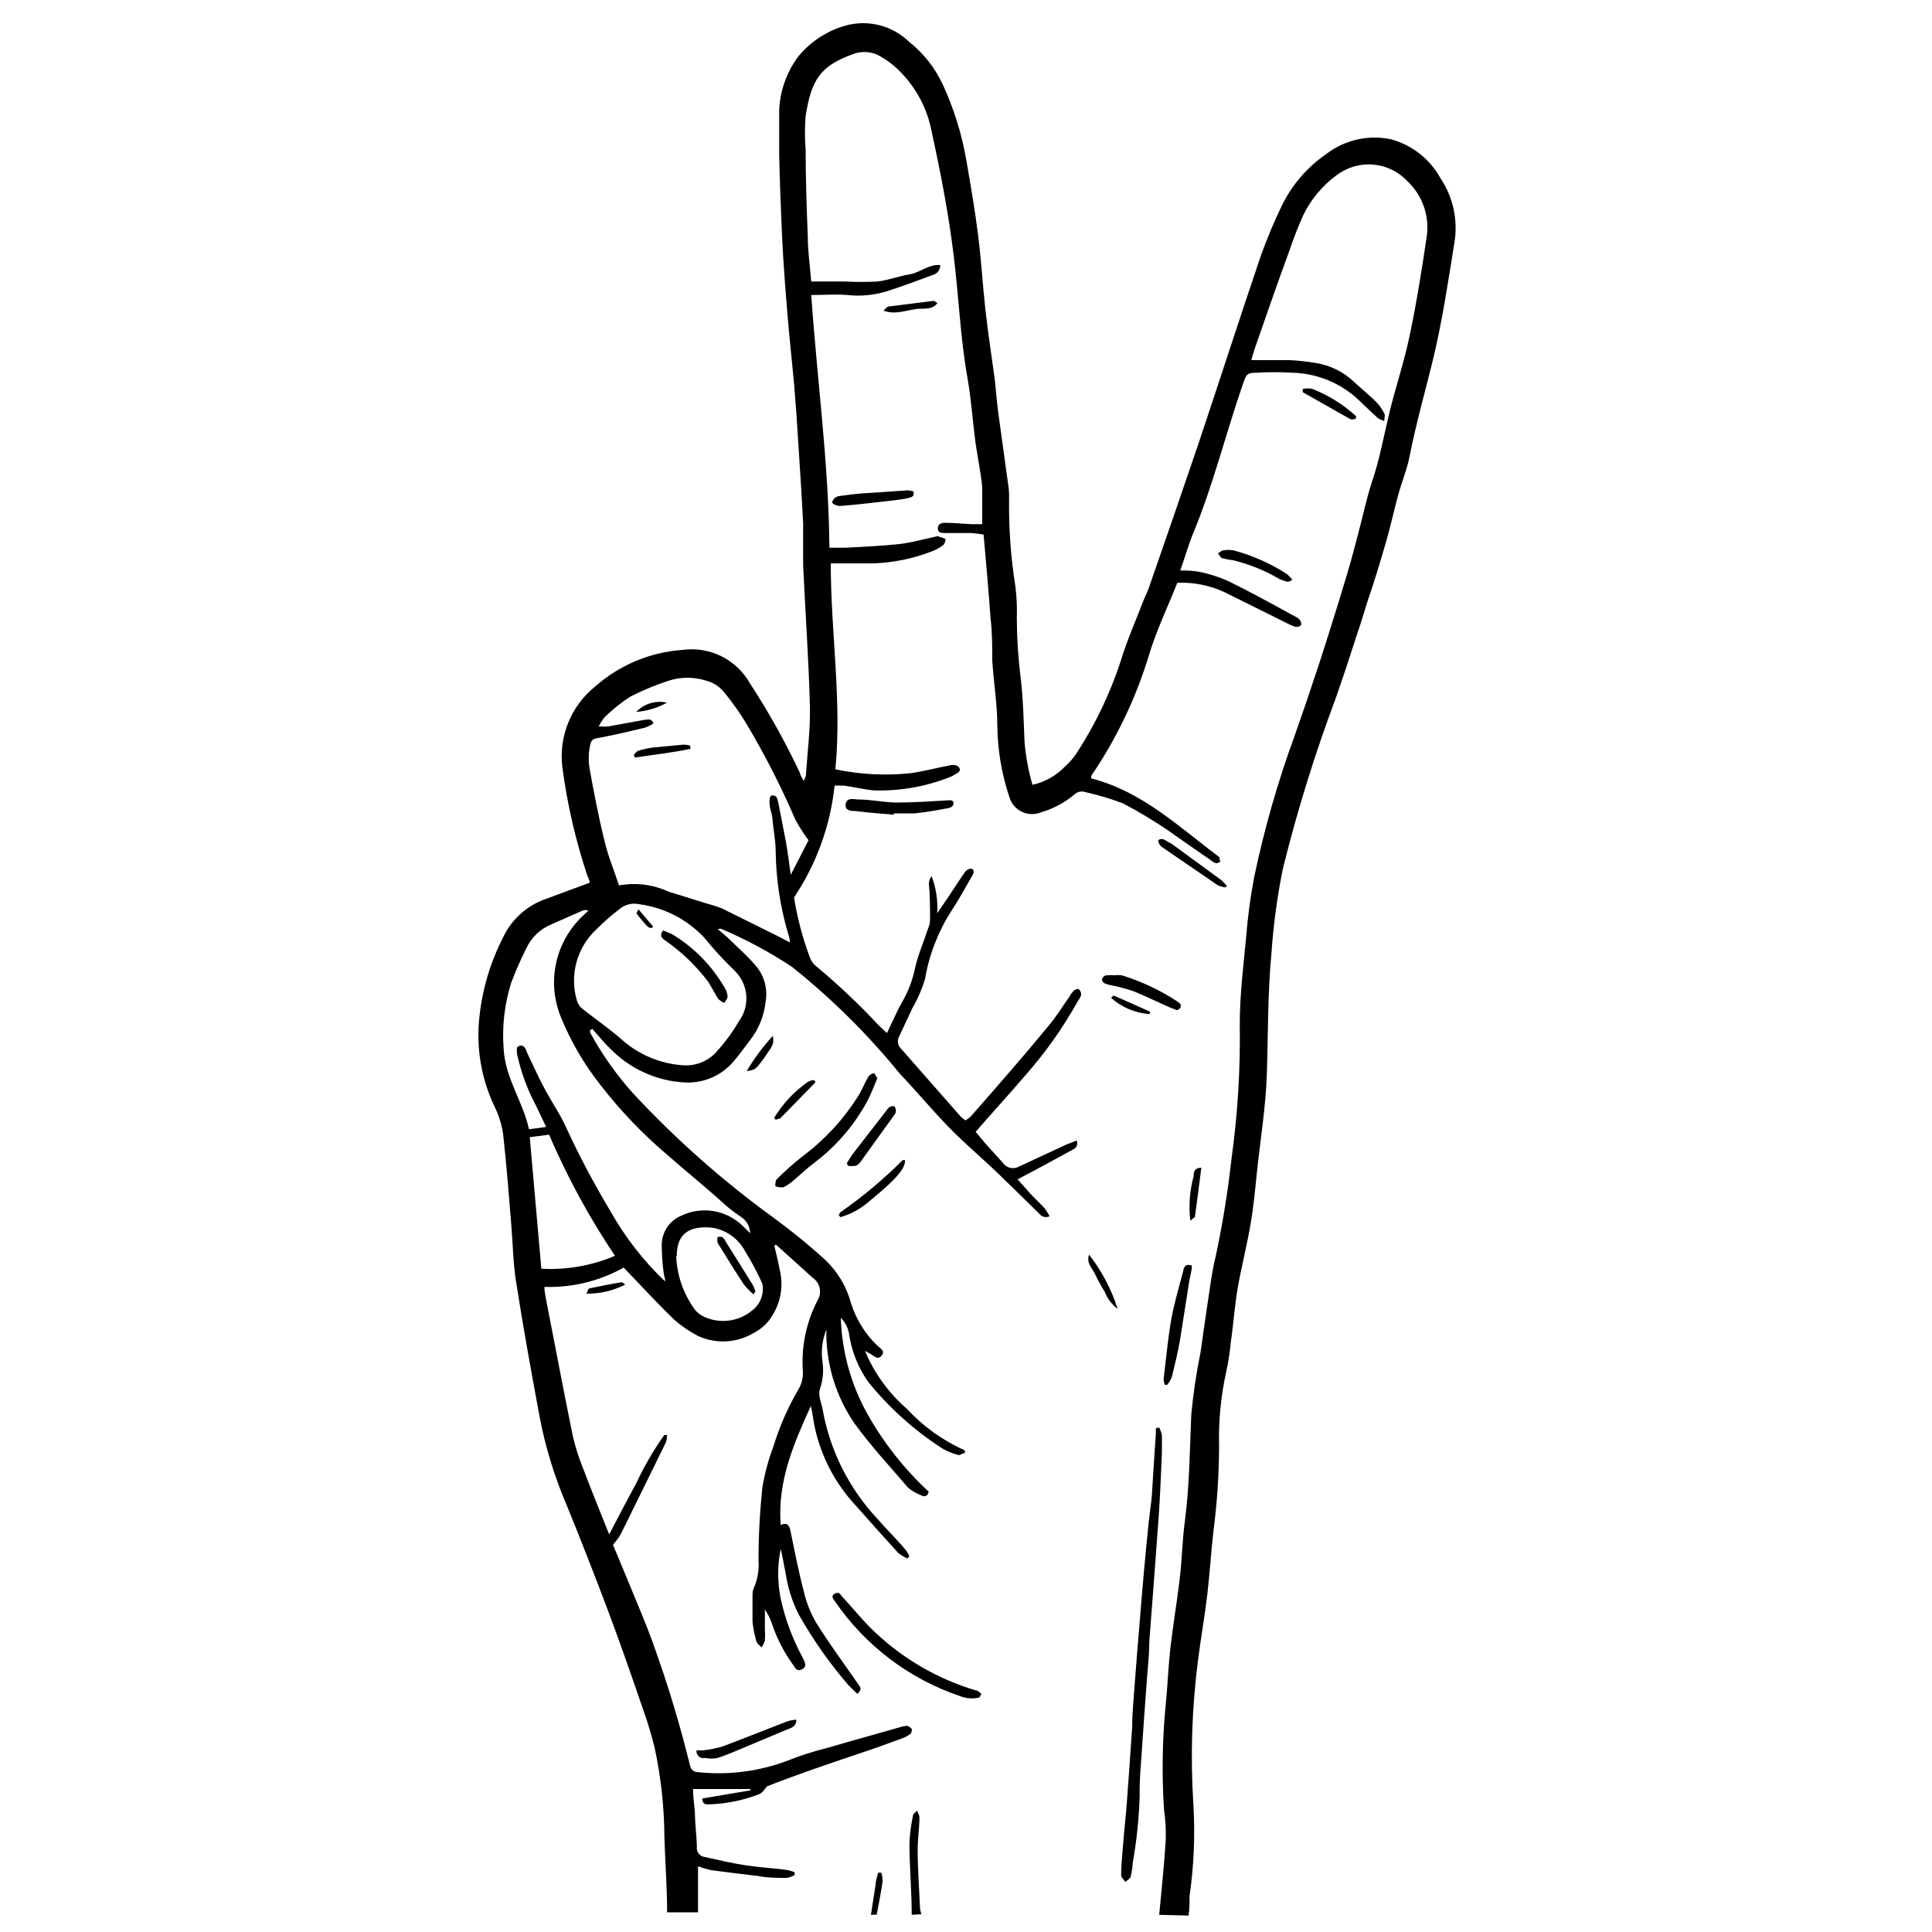 <svg width="150" height="150" viewBox="0 0 150 150" fill="none" xmlns="http://www.w3.org/2000/svg">
<path d="M90 148.665C90.18 146.73 90.39 144.78 90.51 142.83C90.532 142.053 90.487 141.275 90.375 140.505C90.189 137.67 90.244 134.825 90.54 132C90.66 130.65 90.72 129.285 90.87 127.95C91.065 126.21 91.365 124.47 91.575 122.73C91.785 120.99 91.785 119.625 91.995 118.08C92.355 115.335 92.37 112.59 92.49 109.83C92.641 108.208 92.881 106.595 93.21 105C93.405 103.605 93.6 102.225 93.81 100.83C93.99 99.72 94.11 98.595 94.395 97.5C94.924 95.022 95.33 92.519 95.61 90C96.094 86.522 96.309 83.011 96.255 79.5C96.255 77.25 96.54 75 96.75 72.75C96.872 71.205 97.077 69.668 97.365 68.145C98.143 64.414 99.191 60.744 100.5 57.165C101.025 55.665 101.55 54.165 102 52.77C102.405 51.615 102.765 50.445 103.14 49.275C103.65 47.655 104.16 46.02 104.64 44.4C104.925 43.44 105.18 42.465 105.435 41.49C105.795 40.14 106.08 38.76 106.515 37.425C107.085 35.76 107.4 34.035 107.805 32.325C108.285 30.255 108.99 28.23 109.425 26.145C109.98 23.535 110.4 20.88 110.79 18.225C110.878 17.466 110.788 16.697 110.527 15.978C110.267 15.26 109.843 14.612 109.29 14.085C108.594 13.334 107.643 12.869 106.623 12.78C105.602 12.691 104.586 12.986 103.77 13.605C102.673 14.411 101.787 15.471 101.19 16.695C100.777 17.611 100.412 18.547 100.095 19.5C99.165 22.02 98.295 24.555 97.41 27.09C97.305 27.39 97.23 27.69 97.155 27.96C98.235 27.96 99.225 27.96 100.155 27.96C100.829 27.997 101.5 28.072 102.165 28.185C103.296 28.363 104.344 28.887 105.165 29.685C105.72 30.195 106.305 30.675 106.83 31.185C107.091 31.454 107.309 31.763 107.475 32.1C107.565 32.25 107.475 32.49 107.475 32.685C107.3 32.635 107.133 32.559 106.98 32.46C106.365 31.92 105.795 31.32 105.18 30.78C103.807 29.618 102.074 28.966 100.275 28.935C99.396 28.883 98.514 28.883 97.635 28.935C96.78 28.935 96.765 29.055 96.495 29.835C95.16 33.675 94.2 37.635 92.64 41.4C92.265 42.315 91.995 43.275 91.635 44.295C92.137 44.281 92.64 44.316 93.135 44.4C93.893 44.555 94.632 44.792 95.34 45.105C97.035 45.93 98.685 46.845 100.335 47.745C100.62 47.91 101.055 48.03 101.025 48.525C100.725 48.81 100.455 48.615 100.2 48.525L95.52 46.2C94.412 45.602 93.179 45.273 91.92 45.24H91.41C90.675 47.1 89.79 48.915 89.22 50.82C88.209 54.171 86.692 57.348 84.72 60.24C84.712 60.305 84.712 60.37 84.72 60.435C88.68 61.44 91.545 64.215 94.68 66.555C94.68 66.555 94.68 66.78 94.755 66.885C94.38 67.185 94.155 66.885 93.93 66.735C92.835 65.985 91.77 65.235 90.66 64.455C89.541 63.694 88.379 62.998 87.18 62.37C86.232 62.011 85.26 61.72 84.27 61.5C84.118 61.446 83.954 61.438 83.797 61.475C83.64 61.512 83.497 61.594 83.385 61.71C82.628 62.338 81.75 62.803 80.805 63.075C80.566 63.171 80.309 63.215 80.051 63.205C79.794 63.194 79.541 63.13 79.311 63.015C79.08 62.9 78.876 62.738 78.712 62.539C78.548 62.34 78.428 62.109 78.36 61.86C77.765 60.074 77.451 58.207 77.43 56.325C77.43 54.645 77.145 52.98 77.04 51.3C77.04 50.205 77.04 49.095 76.905 48C76.755 45.855 76.56 43.71 76.365 41.505C76.047 41.447 75.727 41.407 75.405 41.385H73.38C73.125 41.385 72.825 41.385 72.81 41.04C72.795 40.695 73.095 40.575 73.38 40.59C74.055 40.59 74.73 40.665 75.42 40.695C75.675 40.695 75.96 40.695 76.26 40.695C76.26 39.69 76.26 38.745 76.26 37.815C76.14 36.615 75.885 35.43 75.72 34.245C75.51 32.625 75.405 30.99 75.12 29.385C74.55 26.175 74.43 22.905 74.025 19.68C73.62 16.455 73.035 13.44 72.36 10.35C72.011 8.35 70.996 6.526 69.48 5.175C69.141 4.88 68.774 4.619 68.385 4.395C68.071 4.203 67.718 4.085 67.352 4.048C66.985 4.012 66.616 4.059 66.27 4.185C63.675 5.115 63 6.18 62.55 9C62.475 9.873 62.475 10.752 62.55 11.625C62.55 13.86 62.625 16.125 62.715 18.33C62.715 19.47 62.88 20.61 62.985 21.855H65.58C66.434 21.9 67.291 21.9 68.145 21.855C68.985 21.75 69.795 21.435 70.62 21.3C71.445 21.165 72.12 20.49 73.005 20.58C73.006 20.761 72.946 20.936 72.834 21.078C72.722 21.22 72.566 21.319 72.39 21.36C71.19 21.81 70.005 22.245 68.79 22.635C67.818 22.924 66.798 23.016 65.79 22.905C64.89 22.83 63.99 22.905 62.985 22.905C63.435 29.43 64.335 35.91 64.395 42.525C64.845 42.525 65.235 42.525 65.64 42.525C67.035 42.45 68.445 42.39 69.825 42.24C70.77 42.135 71.685 41.865 72.615 41.67C72.72 41.67 72.825 41.565 72.9 41.67C73.077 41.707 73.249 41.768 73.41 41.85C73.41 42.015 73.335 42.24 73.2 42.345C72.937 42.538 72.65 42.694 72.345 42.81C70.907 43.368 69.386 43.682 67.845 43.74H64.5C64.5 49.11 65.37 54.39 64.86 59.73C66.777 60.135 68.746 60.236 70.695 60.03C71.76 59.88 72.795 59.595 73.86 59.4C73.959 59.381 74.061 59.384 74.159 59.407C74.258 59.43 74.35 59.474 74.43 59.535C74.655 59.82 74.43 59.985 74.16 60.12C74.011 60.221 73.85 60.301 73.68 60.36C71.808 61.09 69.808 61.432 67.8 61.365C67.035 61.275 66.3 61.11 65.505 60.99H64.8C64.47 64.098 63.389 67.078 61.65 69.675C61.901 71.268 62.313 72.831 62.88 74.34C62.976 74.596 63.136 74.823 63.345 75C65.082 76.444 66.725 77.997 68.265 79.65L68.865 80.205C68.955 80.01 69.03 79.875 69.09 79.725C69.39 79.125 69.645 78.495 69.975 77.91C70.492 77.049 70.857 76.105 71.055 75.12C71.28 74.115 71.715 73.14 72.045 72.12C72.135 71.915 72.191 71.698 72.21 71.475C72.21 70.515 72.21 69.57 72.12 68.61C72.121 68.397 72.195 68.19 72.33 68.025C72.679 68.943 72.827 69.925 72.765 70.905L73.605 69.675C74.04 69.015 74.475 68.34 74.94 67.68C74.994 67.608 75.064 67.548 75.145 67.507C75.225 67.465 75.314 67.442 75.405 67.44C75.705 67.545 75.6 67.8 75.48 67.995C74.955 68.91 74.445 69.84 73.875 70.71C72.839 72.318 72.14 74.119 71.82 76.005C71.584 76.79 71.257 77.546 70.845 78.255L69.795 80.505C69.722 80.652 69.698 80.818 69.725 80.979C69.752 81.141 69.829 81.29 69.945 81.405L74.61 86.715C74.7 86.805 74.805 86.865 74.955 86.985C75.121 86.892 75.272 86.776 75.405 86.64C77.445 84.315 79.47 82.005 81.405 79.65C82.005 78.945 82.485 78.15 83.025 77.385C83.119 77.207 83.241 77.045 83.385 76.905C83.475 76.815 83.7 76.74 83.76 76.8C83.819 76.856 83.866 76.923 83.897 76.998C83.928 77.073 83.943 77.154 83.94 77.235C83.89 77.404 83.809 77.562 83.7 77.7C82.556 79.761 81.193 81.692 79.635 83.46C78.345 84.96 77.07 86.355 75.75 87.87C76.02 88.185 76.305 88.56 76.62 88.905C76.935 89.25 77.46 89.835 77.88 90.3C78.004 90.477 78.186 90.605 78.394 90.662C78.602 90.719 78.823 90.703 79.02 90.615L82.83 88.845L83.61 88.545C83.73 89.085 83.4 89.205 83.16 89.325C81.795 90.075 80.43 90.825 79.005 91.56L79.95 92.625C80.325 93.03 80.73 93.405 81.105 93.81C81.252 94.009 81.382 94.22 81.495 94.44C80.97 94.62 80.775 94.32 80.565 94.11C79.71 93.285 78.885 92.445 78.03 91.635C76.53 90.135 74.94 88.845 73.53 87.375C72.12 85.905 71.115 84.675 69.87 83.37C67.383 80.315 64.578 77.534 61.5 75.075C59.783 73.937 57.965 72.957 56.07 72.15C56.02 72.121 55.963 72.106 55.905 72.106C55.847 72.106 55.79 72.121 55.74 72.15C55.98 72.36 56.235 72.555 56.46 72.765C57.18 73.47 57.96 74.145 58.59 74.88C58.943 75.26 59.204 75.716 59.352 76.213C59.5 76.71 59.532 77.234 59.445 77.745C59.335 78.838 58.919 79.878 58.245 80.745C57.81 81.3 57.42 81.885 56.955 82.41C56.498 82.948 55.923 83.375 55.276 83.659C54.629 83.942 53.926 84.074 53.22 84.045C50.99 83.942 48.885 82.986 47.34 81.375C46.845 80.91 46.425 80.355 45.975 79.875L45.81 80.01C45.803 80.06 45.803 80.11 45.81 80.16C46.725 81.835 47.827 83.4 49.095 84.825C52.407 88.397 56.059 91.637 60 94.5C61.409 95.526 62.761 96.627 64.05 97.8C65.028 98.719 65.729 99.893 66.075 101.19C66.47 102.438 67.172 103.567 68.115 104.475C68.34 104.685 68.76 104.88 68.445 105.255C68.13 105.63 67.86 105.255 67.59 105.12L67.155 104.88C67.877 106.612 68.991 108.152 70.41 109.38C71.674 110.751 73.206 111.849 74.91 112.605V112.815C74.73 112.815 74.535 113.01 74.4 112.965C73.964 112.851 73.545 112.68 73.155 112.455C70.979 111.05 69.04 109.308 67.41 107.295C66.615 106.168 66.1 104.866 65.91 103.5C65.823 103.051 65.603 102.638 65.28 102.315C65.361 104.946 66.076 107.52 67.365 109.815C68.625 112.048 70.224 114.072 72.105 115.815C72 116.265 71.715 116.205 71.46 116.07C71.112 115.932 70.788 115.74 70.5 115.5C69.09 113.85 67.59 112.245 66.315 110.475C64.935 108.447 64.183 106.058 64.155 103.605C64.177 103.486 64.177 103.364 64.155 103.245C63.84 104.024 63.736 104.873 63.855 105.705C63.96 106.404 63.898 107.119 63.675 107.79C63.465 108.39 63.81 108.945 63.885 109.515C64.462 112.67 65.936 115.591 68.13 117.93C68.835 118.74 69.63 119.52 70.305 120.315C70.425 120.473 70.525 120.644 70.605 120.825L70.44 121.005C70.198 120.886 69.967 120.745 69.75 120.585C68.535 119.25 67.335 117.9 66.135 116.55C64.749 114.961 63.776 113.055 63.3 111C63.15 110.4 63.105 109.77 62.955 109.155C61.635 112.065 60.345 114.99 60.615 118.395C61.11 118.185 61.29 118.395 61.38 118.905C61.695 120.405 61.995 122.01 62.4 123.525C62.597 124.395 62.926 125.229 63.375 126C64.365 127.59 65.49 129.105 66.555 130.65C66.72 130.905 67.035 131.145 66.555 131.505C66.33 131.28 66.09 131.07 65.88 130.845C64.418 129.151 63.127 127.318 62.025 125.37C61.502 124.345 61.152 123.24 60.99 122.1C60.855 121.485 60.765 120.87 60.615 120.255C60.353 121.532 60.353 122.848 60.615 124.125C60.958 125.695 61.519 127.21 62.28 128.625C62.309 128.693 62.344 128.758 62.385 128.82C62.52 129.105 62.64 129.42 62.28 129.6C61.92 129.78 61.785 129.6 61.605 129.3C60.872 128.295 60.3 127.181 59.91 126C59.784 125.632 59.607 125.284 59.385 124.965C59.385 125.475 59.385 125.97 59.385 126.465C59.407 126.765 59.407 127.065 59.385 127.365C59.333 127.561 59.241 127.745 59.115 127.905C58.98 127.74 58.77 127.605 58.725 127.425C58.582 126.935 58.481 126.433 58.425 125.925C58.425 125.235 58.425 124.53 58.425 123.825C58.422 123.651 58.452 123.478 58.515 123.315C58.821 122.628 58.95 121.875 58.89 121.125C58.89 119.235 58.995 117.36 59.19 115.485C59.373 114.4 59.659 113.335 60.045 112.305C60.517 110.772 61.161 109.298 61.965 107.91C62.217 107.505 62.347 107.037 62.34 106.56C62.187 104.62 62.582 102.676 63.48 100.95C63.65 100.67 63.707 100.337 63.64 100.016C63.574 99.696 63.388 99.413 63.12 99.225L60.24 96.63L60.12 96.72C60.255 97.335 60.42 97.92 60.525 98.535C60.683 99.144 60.714 99.78 60.616 100.402C60.518 101.024 60.293 101.619 59.955 102.15C59.609 102.73 59.104 103.198 58.5 103.5C57.849 103.886 57.114 104.107 56.359 104.144C55.603 104.18 54.85 104.031 54.165 103.71C53.5 103.362 52.881 102.934 52.32 102.435C50.985 101.145 49.74 99.78 48.42 98.415C46.545 99.466 44.418 99.984 42.27 99.915C42.27 100.41 42.405 100.86 42.48 101.325C43.14 104.685 43.77 108.06 44.46 111.435C44.659 112.311 44.93 113.169 45.27 114C45.915 115.71 46.605 117.405 47.295 119.13C48 117.795 48.675 116.475 49.395 115.17C50.005 113.857 50.733 112.602 51.57 111.42H51.795C51.788 111.608 51.758 111.794 51.705 111.975L48.705 118.08C48.525 118.44 48.36 118.8 48.165 119.16C47.97 119.52 47.835 119.61 47.595 119.94L48.99 123.3C49.545 124.665 50.13 126.015 50.64 127.41C51.24 129.09 51.81 130.77 52.32 132.48C52.83 134.19 53.175 135.48 53.55 136.98C53.64 137.415 53.835 137.58 54.24 137.595C56.568 137.836 58.919 137.533 61.11 136.71C62.111 136.311 63.139 135.98 64.185 135.72C66.06 135.165 67.95 134.655 69.825 134.115C70.013 134.047 70.21 134.006 70.41 133.995C70.49 134.01 70.566 134.042 70.634 134.089C70.701 134.135 70.757 134.195 70.8 134.265C70.8 134.265 70.8 134.565 70.65 134.64C70.474 134.777 70.276 134.883 70.065 134.955C69.03 135.33 67.995 135.72 66.945 136.065C64.455 136.905 61.95 137.745 59.55 138.69C59.355 138.9 59.205 139.2 58.965 139.29C57.753 139.763 56.47 140.032 55.17 140.085C54.915 140.085 54.54 140.19 54.525 139.635L58.26 139.005V138.9H53.805C53.805 139.53 53.91 140.145 53.955 140.76C53.955 141.63 54.09 142.515 54.105 143.385C54.079 143.562 54.122 143.741 54.225 143.887C54.329 144.032 54.485 144.132 54.66 144.165C55.71 144.39 56.745 144.645 57.81 144.81C58.875 144.975 59.94 145.035 61.02 145.17C61.252 145.207 61.479 145.273 61.695 145.365V145.575C61.514 145.682 61.316 145.758 61.11 145.8C60.36 145.8 59.61 145.8 58.86 145.65C57.64 145.51 56.425 145.36 55.215 145.2C54.869 145.123 54.528 145.022 54.195 144.9V148.47H51.795C51.795 146.55 51.645 144.615 51.585 142.68C51.575 140.345 51.324 138.018 50.835 135.735C50.587 134.72 50.287 133.719 49.935 132.735C49.05 130.155 48.15 127.56 47.19 125.01C46.23 122.46 45.09 119.535 43.98 116.82C43.04 114.627 42.341 112.339 41.895 109.995C41.25 106.53 40.62 103.05 40.065 99.495C39.84 98.085 39.825 96.645 39.705 95.22C39.51 92.82 39.33 90.42 39.06 88.035C38.947 87.289 38.72 86.566 38.385 85.89C37.348 83.705 36.948 81.272 37.23 78.87C37.465 76.746 38.085 74.682 39.06 72.78C39.388 72.079 39.855 71.452 40.433 70.936C41.01 70.42 41.686 70.027 42.42 69.78L45.78 68.535C45.78 68.355 45.66 68.145 45.585 67.935C44.684 65.222 44.041 62.429 43.665 59.595C43.515 58.414 43.67 57.215 44.117 56.112C44.563 55.009 45.286 54.039 46.215 53.295C48.097 51.632 50.474 50.635 52.98 50.46C54.011 50.316 55.061 50.484 55.995 50.944C56.928 51.404 57.702 52.135 58.215 53.04C59.683 55.286 60.991 57.631 62.13 60.06C62.13 60.225 62.28 60.375 62.4 60.63C62.465 60.504 62.52 60.374 62.565 60.24C62.685 58.44 62.925 56.64 62.88 54.84C62.79 51.18 62.52 47.52 62.355 43.86C62.355 42.795 62.355 41.715 62.355 40.635C62.25 38.55 62.115 36.48 61.98 34.395C61.89 32.895 61.785 31.395 61.665 29.97C61.5 28.125 61.29 26.28 61.14 24.435C60.99 22.59 60.81 20.385 60.72 18.36C60.63 16.335 60.54 14.175 60.495 12C60.495 10.86 60.495 9.69 60.495 8.55C60.561 7.035 61.084 5.576 61.995 4.365C62.948 3.213 64.23 2.381 65.67 1.98C66.523 1.747 67.422 1.739 68.279 1.958C69.136 2.176 69.922 2.612 70.56 3.225C71.689 4.119 72.593 5.264 73.2 6.57C74.042 8.395 74.647 10.321 75 12.3C75.345 14.28 75.69 16.26 75.945 18.3C76.2 20.34 76.29 22.095 76.5 23.985C76.71 25.875 76.98 27.57 77.22 29.355C77.325 30.255 77.385 31.155 77.505 32.04C77.745 33.855 78.015 35.67 78.255 37.485C78.33 37.906 78.36 38.333 78.345 38.76C78.315 41.04 78.48 43.318 78.84 45.57C78.939 46.376 78.974 47.188 78.945 48C78.95 49.504 79.045 51.007 79.23 52.5C79.44 54.18 79.47 55.89 79.545 57.6C79.639 58.728 79.845 59.843 80.16 60.93C81.115 60.724 81.987 60.238 82.665 59.535C83.042 59.202 83.37 58.819 83.64 58.395C85.057 56.204 86.186 53.839 87 51.36C87.48 49.755 88.17 48.225 88.77 46.65C88.905 46.305 89.085 45.96 89.205 45.615C90.48 41.94 91.755 38.265 93 34.59C94.65 29.67 96.24 24.72 97.905 19.815C98.374 18.513 98.91 17.237 99.51 15.99C100.283 14.389 101.456 13.015 102.915 12C103.624 11.443 104.447 11.047 105.326 10.843C106.204 10.638 107.117 10.628 108 10.815C108.806 11.034 109.559 11.413 110.216 11.928C110.873 12.444 111.42 13.085 111.825 13.815C112.836 15.315 113.223 17.149 112.905 18.93C112.425 21.93 111.975 24.93 111.255 27.93C110.64 30.435 109.935 32.91 109.44 35.43C109.245 36.435 108.84 37.395 108.555 38.43C108.27 39.465 107.985 40.77 107.655 41.925C107.19 43.53 106.71 45.135 106.155 46.74C105.915 47.535 105.675 48.33 105.405 49.11C104.85 50.82 104.295 52.545 103.695 54.24C102.075 58.562 100.708 62.974 99.6 67.455C99.163 69.614 98.868 71.798 98.715 73.995C98.415 77.16 98.46 80.31 98.355 83.475C98.265 85.965 97.86 88.455 97.59 90.975C97.455 92.295 97.335 93.63 97.11 94.935C96.825 96.645 96.39 98.325 96.09 100.02C95.85 101.43 95.76 102.855 95.55 104.28C95.48 105.026 95.365 105.768 95.205 106.5C94.781 108.41 94.595 110.365 94.65 112.32C94.641 114.502 94.495 116.681 94.215 118.845C94.02 120.495 93.93 122.145 93.735 123.795C93.54 125.445 93.225 127.215 93 129C92.533 132.686 92.417 136.407 92.655 140.115C92.796 142.489 92.695 144.871 92.355 147.225C92.355 147.735 92.355 148.23 92.28 148.725L90 148.665ZM59.835 61.785C60.315 61.665 60.36 62.01 60.42 62.295C60.63 63.345 60.84 64.41 61.035 65.46C61.17 66.225 61.26 66.96 61.395 67.92L62.775 65.235C62.397 64.731 62.056 64.199 61.755 63.645C60.665 61.112 59.412 58.652 58.005 56.28C57.451 55.352 56.824 54.469 56.13 53.64C55.783 53.252 55.329 52.975 54.825 52.845C53.883 52.545 52.872 52.545 51.93 52.845C50.899 53.181 49.896 53.597 48.93 54.09C48.218 54.551 47.554 55.084 46.95 55.68C46.765 55.899 46.608 56.141 46.485 56.4C46.73 56.416 46.975 56.416 47.22 56.4L50.025 55.89C50.295 55.89 50.55 55.725 50.745 56.16C50.543 56.293 50.327 56.404 50.1 56.49C48.99 56.76 47.865 57.03 46.74 57.24C45.96 57.39 45.9 57.345 45.765 58.125C45.689 58.622 45.689 59.128 45.765 59.625C46.11 61.515 46.47 63.42 46.935 65.295C47.205 66.45 47.67 67.56 48.06 68.745C49.359 68.504 50.7 68.672 51.9 69.225L54.99 70.185C55.352 70.277 55.708 70.393 56.055 70.53L60.435 72.705L61.32 73.17C61.32 72.795 61.23 72.6 61.17 72.42C60.571 70.373 60.253 68.253 60.225 66.12C60.225 65.25 60.03 64.38 59.97 63.51C59.91 63 59.58 62.4 59.835 61.785ZM51.645 99.495C51.645 99.21 51.555 99.075 51.54 98.925C51.433 98.16 51.378 97.388 51.375 96.615C51.386 96.14 51.533 95.678 51.799 95.284C52.065 94.891 52.438 94.582 52.875 94.395C53.662 94.014 54.549 93.887 55.412 94.032C56.275 94.177 57.071 94.587 57.69 95.205L58.245 95.745C58.236 95.481 58.161 95.224 58.028 94.996C57.894 94.768 57.706 94.577 57.48 94.44C57.104 94.192 56.743 93.921 56.4 93.63C54.9 92.265 53.235 90.915 51.675 89.55C49.862 87.999 48.208 86.271 46.74 84.39C45.392 82.715 44.301 80.85 43.5 78.855C43.008 77.592 42.887 76.215 43.153 74.886C43.419 73.556 44.06 72.331 45 71.355C45.21 71.115 45.465 70.92 45.69 70.695C45.544 70.648 45.386 70.648 45.24 70.695L42.825 71.76C41.956 72.112 41.253 72.783 40.86 73.635C40.429 74.489 40.044 75.365 39.705 76.26C39.169 77.934 38.965 79.697 39.105 81.45C39.225 83.715 40.605 85.515 41.07 87.675L42.405 87.495C42.135 86.925 41.88 86.415 41.64 85.89C40.953 84.611 40.449 83.243 40.14 81.825C40.14 81.555 40.035 81.285 40.335 81.195C40.635 81.105 40.8 81.36 40.89 81.645L40.98 81.855C41.43 82.8 41.865 83.76 42.36 84.675C42.855 85.59 43.5 86.52 43.935 87.495C44.966 89.731 46.117 91.909 47.385 94.02C48.521 96.049 49.957 97.895 51.645 99.495ZM53.055 82.71C53.56 82.743 54.065 82.655 54.529 82.454C54.993 82.253 55.403 81.945 55.725 81.555C56.344 80.862 56.892 80.108 57.36 79.305C57.798 78.714 58.003 77.982 57.937 77.249C57.871 76.516 57.537 75.833 57 75.33C56.17 74.528 55.388 73.676 54.66 72.78C53.322 71.364 51.537 70.452 49.605 70.2C49.343 70.145 49.072 70.15 48.812 70.215C48.552 70.28 48.31 70.403 48.105 70.575C47.466 71.065 46.859 71.596 46.29 72.165C45.553 72.855 45.022 73.737 44.757 74.712C44.492 75.687 44.503 76.716 44.79 77.685C44.864 77.94 45.016 78.166 45.225 78.33C46.23 79.125 47.265 79.83 48.225 80.67C49.559 81.876 51.261 82.595 53.055 82.71ZM47.745 97.5C45.753 94.53 44.041 91.381 42.63 88.095L41.13 88.29L42.03 98.505C43.987 98.613 45.942 98.269 47.745 97.5ZM52.5 97.5C52.553 99.035 53.077 100.517 54 101.745C54.168 101.927 54.366 102.079 54.585 102.195C55.196 102.496 55.88 102.614 56.557 102.534C57.233 102.454 57.871 102.18 58.395 101.745C58.708 101.509 58.947 101.189 59.088 100.823C59.228 100.458 59.264 100.06 59.19 99.675C58.805 98.805 58.359 97.963 57.855 97.155C57.596 96.664 57.225 96.24 56.771 95.92C56.318 95.599 55.795 95.39 55.245 95.31C53.46 95.16 52.53 95.82 52.545 97.545L52.5 97.5Z" fill="black"/>
<path d="M70.785 148.665C70.785 146.85 70.62 145.02 70.605 143.19C70.632 142.454 70.723 141.721 70.875 141C70.875 140.835 71.085 140.715 71.19 140.58C71.287 140.731 71.353 140.899 71.385 141.075C71.385 141.945 71.235 142.815 71.25 143.685C71.25 145.185 71.37 146.685 71.43 148.185C71.456 148.332 71.491 148.477 71.535 148.62L70.785 148.665Z" fill="black"/>
<path d="M67.62 148.665C67.74 147.9 67.845 147.165 67.98 146.34C67.98 146.025 68.115 145.71 68.175 145.395H68.43C68.497 145.624 68.527 145.862 68.52 146.1C68.4 146.955 68.22 147.81 68.07 148.65L67.62 148.665Z" fill="black"/>
<path d="M90 110.835C90.096 111.025 90.167 111.227 90.21 111.435C90.21 111.885 90.21 112.35 90.21 112.8C90.135 114.465 90.075 116.145 89.955 117.825C89.73 121.02 89.475 124.215 89.235 127.41C89.235 128.355 89.13 129.3 89.055 130.26C88.92 132.15 88.77 134.055 88.65 135.945C88.575 137.1 88.455 138.255 88.485 139.395C88.433 141.151 88.252 142.901 87.945 144.63C87.925 144.979 87.875 145.325 87.795 145.665C87.795 145.83 87.525 145.965 87.375 146.115C87.255 145.935 87.045 145.77 87.045 145.59C87.045 144.75 87.15 143.895 87.21 143.055C87.27 142.215 87.405 141.06 87.48 140.055C87.63 138.075 87.765 136.11 87.9 134.13C87.9 133.08 88.005 132.03 88.08 130.98C88.215 129.24 88.35 127.485 88.5 125.745C88.605 124.44 88.71 123.15 88.83 121.845C88.95 120.54 89.055 119.46 89.175 118.275C89.25 117.555 89.37 116.775 89.43 116.115C89.535 114.48 89.625 112.86 89.745 111.24C89.738 111.12 89.738 111 89.745 110.88L90 110.835Z" fill="black"/>
<path d="M76.035 131.79C75.537 131.914 75.011 131.878 74.535 131.685C70.59 130.35 67.184 127.771 64.83 124.335C64.695 124.155 64.47 123.885 64.83 123.72C65.19 123.555 65.235 123.81 65.37 123.945C66.24 124.875 67.035 125.895 67.965 126.75C70.185 128.845 72.867 130.387 75.795 131.25C75.945 131.25 76.065 131.43 76.2 131.52L76.035 131.79Z" fill="black"/>
<path d="M68.115 83.715C67.86 84.315 67.65 84.885 67.38 85.41C66.375 87.298 64.973 88.946 63.27 90.24C62.685 90.675 62.16 91.185 61.605 91.65C61.364 91.871 61.091 92.053 60.795 92.19C60.645 92.19 60.39 92.19 60.195 92.1C60.195 91.905 60.195 91.635 60.345 91.515C60.968 90.9 61.624 90.319 62.31 89.775C64.003 88.513 65.452 86.952 66.585 85.17C66.915 84.66 67.125 84.09 67.425 83.58C67.48 83.51 67.547 83.451 67.625 83.408C67.702 83.364 67.787 83.336 67.875 83.325C67.875 83.325 68.025 83.565 68.115 83.715Z" fill="black"/>
<path d="M92.535 98.25C92.535 98.7 92.385 99.105 92.325 99.525C92.085 101.025 91.86 102.525 91.605 104.1C91.44 105.03 91.215 105.96 90.99 106.875C90.906 107.112 90.779 107.33 90.615 107.52H90.45C90.38 107.375 90.344 107.216 90.345 107.055C90.525 105.555 90.675 103.935 90.945 102.39C91.17 101.16 91.53 99.96 91.845 98.76C91.905 98.445 91.965 98.085 92.535 98.25Z" fill="black"/>
<path d="M69.435 63.255C68.445 63.165 67.44 63.105 66.435 62.97C66.12 62.97 65.595 62.97 65.655 62.445C65.715 61.92 66.225 62.04 66.585 62.07C67.605 62.07 68.625 62.295 69.585 62.31C70.89 62.31 72.195 62.22 73.485 62.145C73.725 62.145 73.995 62.055 74.025 62.34C74.055 62.625 73.77 62.715 73.605 62.745C72.75 62.91 71.88 63.06 71.025 63.15C70.47 63.15 69.915 63.15 69.36 63.15L69.435 63.255Z" fill="black"/>
<path d="M54.075 135.9H54.585C55.092 135.84 55.594 135.74 56.085 135.6C57.765 134.97 59.43 134.295 61.11 133.65C61.344 133.576 61.585 133.53 61.83 133.515C61.83 134.085 61.365 134.175 61.065 134.295C60.06 134.73 59.04 135.135 58.065 135.555C57.285 135.87 56.565 136.215 55.71 136.485C55.394 136.553 55.066 136.553 54.75 136.485C54.665 136.508 54.575 136.509 54.49 136.489C54.404 136.469 54.324 136.429 54.258 136.371C54.191 136.314 54.14 136.24 54.108 136.158C54.076 136.076 54.065 135.987 54.075 135.9Z" fill="black"/>
<path d="M86.535 75.72C86.719 75.699 86.906 75.699 87.09 75.72C88.596 76.184 90.029 76.856 91.35 77.715C91.56 77.85 91.83 78.03 91.59 78.3C91.35 78.57 91.185 78.3 91.02 78.3C90 77.865 89.025 77.37 88.02 76.965C87.456 76.771 86.88 76.616 86.295 76.5C86.119 76.475 85.947 76.425 85.785 76.35C85.68 76.35 85.545 76.125 85.56 76.02C85.575 75.915 85.71 75.765 85.83 75.735C86.064 75.706 86.3 75.701 86.535 75.72Z" fill="black"/>
<path d="M70.905 38.145C71.04 38.55 70.755 38.61 70.515 38.67C70.275 38.73 69.585 38.835 69.105 38.88C67.815 39.03 66.525 39.18 65.22 39.285C65.025 39.285 64.665 39.165 64.62 39.03C64.575 38.895 64.815 38.565 65.115 38.52C65.7 38.445 66.3 38.355 66.9 38.31L70.5 38.07C70.636 38.086 70.772 38.111 70.905 38.145Z" fill="black"/>
<path d="M65.745 90.315C65.895 90.075 66.045 89.82 66.21 89.595C67.08 88.455 67.965 87.33 68.835 86.205C68.898 86.102 68.98 86.01 69.075 85.935C69.195 85.935 69.375 85.8 69.465 85.935C69.555 86.07 69.555 86.175 69.555 86.31C69.535 86.41 69.488 86.504 69.42 86.58L66.84 90.165C66.745 90.314 66.61 90.434 66.45 90.51C66.246 90.541 66.039 90.541 65.835 90.51L65.745 90.315Z" fill="black"/>
<path d="M65.13 94.365C65.13 94.26 65.235 94.125 65.325 94.065C67.024 92.877 68.615 91.541 70.08 90.075C70.08 90.075 70.215 90.075 70.275 90.075C70.275 90.75 69.555 91.575 67.56 93.21C66.898 93.81 66.108 94.251 65.25 94.5L65.13 94.365Z" fill="black"/>
<path d="M95.145 68.895C94.938 68.872 94.735 68.816 94.545 68.73L90.165 65.73C90.045 65.625 89.895 65.37 89.94 65.25C89.985 65.13 90.3 65.085 90.495 65.25L91.02 65.55L94.83 68.34C94.985 68.475 95.126 68.626 95.25 68.79L95.145 68.895Z" fill="black"/>
<path d="M100.335 45C99.93 45.36 99.66 45 99.405 45C98.268 44.317 97.034 43.811 95.745 43.5C95.472 43.466 95.202 43.416 94.935 43.35C94.785 43.35 94.68 43.095 94.56 42.96C94.695 42.885 94.83 42.75 94.965 42.735C95.237 42.682 95.517 42.682 95.79 42.735C97.258 43.129 98.656 43.751 99.93 44.58C100.073 44.712 100.209 44.852 100.335 45Z" fill="black"/>
<path d="M105.27 32.475C105.27 32.475 105.18 32.55 105.135 32.55C105.041 32.572 104.944 32.572 104.85 32.55L101.145 30.45C101.145 30.45 101.145 30.36 101.145 30.195C101.392 30.145 101.648 30.145 101.895 30.195C103.151 30.691 104.305 31.413 105.3 32.325C105.3 32.325 105.27 32.4 105.27 32.475Z" fill="black"/>
<path d="M93.27 90.66C93.105 91.965 92.955 93.21 92.775 94.455C92.775 94.53 92.61 94.59 92.415 94.77C92.278 93.619 92.365 92.453 92.67 91.335C92.7 91.095 92.625 90.69 93.27 90.66Z" fill="black"/>
<path d="M60.105 86.79C60.774 85.69 61.662 84.74 62.715 84C62.868 83.917 63.036 83.866 63.21 83.85L63.315 84.03L60.555 86.85C60.555 86.85 60.345 86.85 60.24 86.955L60.105 86.79Z" fill="black"/>
<path d="M84.555 97.41C85.539 98.672 86.291 100.1 86.775 101.625C86.33 101.29 85.988 100.838 85.785 100.32C85.512 99.878 85.261 99.423 85.035 98.955C84.84 98.49 84.315 98.1 84.555 97.41Z" fill="black"/>
<path d="M68.595 24.12C68.775 23.955 68.865 23.82 68.955 23.805L72.51 23.355C72.51 23.355 72.66 23.445 72.78 23.535C72.405 24.03 71.85 23.955 71.415 23.97C70.5 24 69.615 24.495 68.595 24.12Z" fill="black"/>
<path d="M57.975 83.16C58.55 82.18 59.229 81.265 60 80.43C60.18 81.165 59.73 81.48 59.475 81.93C58.665 83.07 58.65 83.055 57.975 83.16Z" fill="black"/>
<path d="M89.265 78.735C88.153 78.66 87.097 78.217 86.265 77.475C86.265 77.475 86.445 77.28 86.475 77.295C87.42 77.7 88.365 78.135 89.295 78.555L89.265 78.735Z" fill="black"/>
<path d="M48.54 99.735C47.612 100.211 46.583 100.453 45.54 100.44C45.615 100.275 45.66 100.05 45.75 100.035C46.575 99.855 47.4 99.69 48.24 99.555C48.33 99.54 48.435 99.66 48.54 99.735Z" fill="black"/>
<path d="M53.61 58.14C52.11 58.455 50.745 58.59 49.305 58.815L49.2 58.62C49.32 58.5 49.41 58.335 49.56 58.29C49.936 58.168 50.323 58.083 50.715 58.035L53.1 57.81C53.262 57.821 53.422 57.846 53.58 57.885L53.61 58.14Z" fill="black"/>
<path d="M49.395 55.275C49.696 54.959 50.074 54.726 50.492 54.6C50.91 54.473 51.354 54.458 51.78 54.555C51.046 54.964 50.233 55.21 49.395 55.275Z" fill="black"/>
<path d="M51.48 72.24C51.75 72.36 52.005 72.435 52.245 72.57C53.9 73.58 55.277 74.988 56.25 76.665C56.388 76.876 56.471 77.119 56.49 77.37C56.49 77.535 56.325 77.7 56.235 77.865C56.065 77.79 55.908 77.689 55.77 77.565C55.485 77.13 55.26 76.65 54.975 76.215C54.052 74.995 52.944 73.927 51.69 73.05C51.45 72.87 51.135 72.72 51.48 72.24Z" fill="black"/>
<path d="M49.575 70.605L50.7 71.925C50.7 72.06 50.445 72.105 50.265 71.925C49.96 71.603 49.674 71.262 49.41 70.905C49.41 70.905 49.5 70.74 49.575 70.605Z" fill="black"/>
<path d="M58.5 100.5C58.231 100.259 57.98 99.998 57.75 99.72C57.105 98.745 56.475 97.74 55.86 96.72C55.779 96.625 55.722 96.512 55.695 96.39C55.695 96.285 55.695 96.09 55.695 96.06C55.825 96.007 55.97 96.007 56.1 96.06C56.208 96.162 56.295 96.284 56.355 96.42C57.06 97.545 57.765 98.655 58.455 99.78C58.535 99.939 58.601 100.104 58.65 100.275L58.5 100.5Z" fill="black"/>
</svg>
